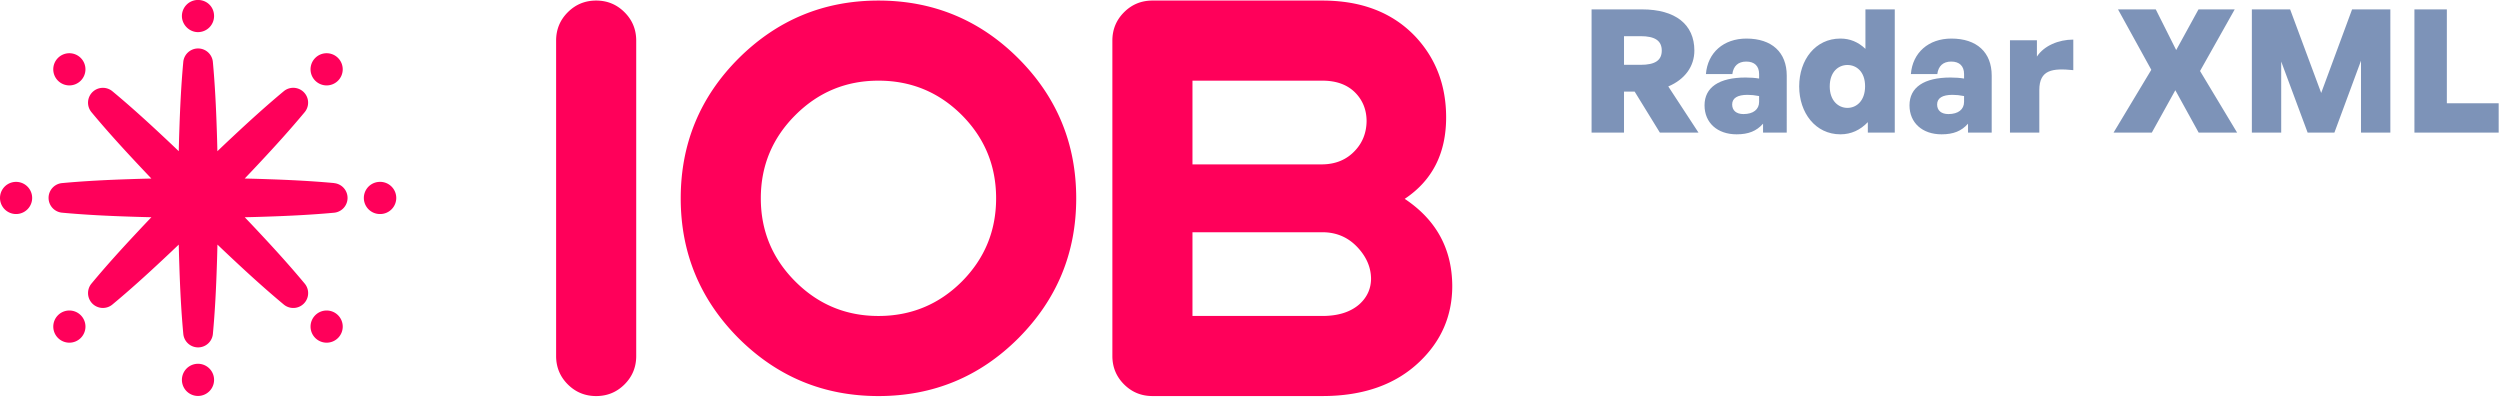 <svg xmlns="http://www.w3.org/2000/svg" fill="none" viewBox="0 0 641 102"><path fill="#FF005A" d="M163.126 91.283c0 2.853-.999 5.275-2.998 7.273-1.994 1.994-4.42 2.993-7.273 2.993-2.854 0-5.275-.999-7.274-2.993-1.993-1.998-2.993-4.424-2.993-7.273V10.415c0-2.853 1-5.28 2.993-7.273 1.999-1.999 4.42-2.998 7.274-2.998 2.853 0 5.279 1 7.273 2.998 1.999 1.994 2.998 4.42 2.998 7.273v80.868Zm62.112-70.601c-8.317 0-15.429 2.948-21.321 8.844-5.896 5.896-8.844 13.003-8.844 21.32 0 8.318 2.948 15.43 8.844 21.326 5.892 5.896 13.004 8.844 21.321 8.844 8.318 0 15.501-2.948 21.393-8.844 5.851-5.896 8.772-13.003 8.772-21.325 0-8.323-2.921-15.425-8.772-21.321-5.892-5.896-13.026-8.844-21.393-8.844Zm35.872-5.703c9.884 9.888 14.831 21.847 14.831 35.868 0 14.02-4.947 25.934-14.831 35.872-9.893 9.888-21.847 14.83-35.872 14.83-14.025 0-25.934-4.942-35.867-14.83-9.893-9.938-14.835-21.897-14.835-35.872 0-13.976 4.942-25.98 14.835-35.868C199.304 5.091 211.263.144 225.238.144c13.975 0 25.979 4.947 35.872 14.835Zm44.64 44.568v21.465h33.307c4.041 0 7.201-1 9.483-2.993 1.998-1.805 2.998-4.02 2.998-6.635-.05-2.853-1.166-5.464-3.349-7.845-2.431-2.66-5.469-3.992-9.128-3.992H305.75Zm0-38.865v21.464h33.307c3.47-.045 6.274-1.233 8.412-3.564 1.904-2.04 2.876-4.542 2.925-7.485 0-2.854-.927-5.253-2.777-7.206-2.043-2.143-4.901-3.21-8.556-3.21H305.75ZM339.057.144c10.077 0 18.039 3.092 23.886 9.272 5.23 5.608 7.845 12.503 7.845 20.677 0 9.222-3.542 16.185-10.622 20.893 8.083 5.374 12.143 12.819 12.193 22.32 0 7.606-2.782 14.074-8.345 19.399-6.13 5.896-14.448 8.84-24.957 8.84h-43.578c-2.849 0-5.275-1-7.273-2.993-1.994-1.999-2.994-4.425-2.994-7.274V10.415c0-2.853 1-5.28 2.994-7.273 1.998-1.999 4.424-2.998 7.273-2.998h43.578ZM85.647 46.935c-5.81-.535-11.62-.814-17.431-1.008a453.97 453.97 0 0 0-5.474-.153 452.176 452.176 0 0 0 3.763-3.979c3.975-4.244 7.886-8.551 11.617-13.039a3.81 3.81 0 0 0-5.365-5.365c-4.488 3.731-8.795 7.643-13.04 11.617a348.963 348.963 0 0 0-3.978 3.763 444.3 444.3 0 0 0-.153-5.473c-.189-5.811-.473-11.622-1.008-17.432a3.81 3.81 0 0 0-7.584 0c-.536 5.81-.815 11.62-1.008 17.432a443.57 443.57 0 0 0-.153 5.468 446.156 446.156 0 0 0-3.975-3.758c-4.244-3.974-8.551-7.886-13.043-11.612a3.816 3.816 0 0 0-4.866 0 3.812 3.812 0 0 0-.5 5.365c3.727 4.492 7.639 8.799 11.613 13.043a521.886 521.886 0 0 0 3.754 3.975c-1.823.04-3.642.09-5.464.153-5.811.189-11.622.472-17.432 1.012a3.81 3.81 0 0 0 0 7.589c5.81.54 11.621.823 17.432 1.012 1.823.063 3.64.113 5.464.154a391.438 391.438 0 0 0-3.754 3.974c-3.974 4.244-7.886 8.552-11.612 13.043a3.816 3.816 0 0 0 0 4.866 3.812 3.812 0 0 0 5.365.5c4.492-3.727 8.799-7.638 13.043-11.613a522.01 522.01 0 0 0 3.975-3.754c.04 1.823.09 3.642.153 5.465.189 5.81.472 11.62 1.012 17.431a3.81 3.81 0 0 0 7.588 0c.54-5.81.825-11.62 1.014-17.431.063-1.823.112-3.646.153-5.47a446.145 446.145 0 0 0 3.974 3.76c4.244 3.974 8.551 7.885 13.039 11.616a3.81 3.81 0 0 0 5.365-5.365c-3.731-4.487-7.642-8.795-11.617-13.04a348.963 348.963 0 0 0-3.763-3.978c1.823-.04 3.65-.09 5.474-.153 5.81-.189 11.62-.473 17.431-1.008a3.811 3.811 0 0 0 0-7.589l-.008-.018Zm1.018-26.244a4.124 4.124 0 0 0 0-5.834 4.124 4.124 0 0 0-5.834 0 4.124 4.124 0 0 0 0 5.834 4.124 4.124 0 0 0 5.834 0ZM14.87 80.823a4.124 4.124 0 0 0 0 5.833 4.124 4.124 0 0 0 5.833 0 4.124 4.124 0 0 0 0-5.834 4.124 4.124 0 0 0-5.833 0Zm65.965 0a4.124 4.124 0 0 0 0 5.833 4.124 4.124 0 0 0 5.833 0 4.124 4.124 0 0 0 0-5.834 4.124 4.124 0 0 0-5.833 0ZM20.7 20.69a4.124 4.124 0 0 0 0-5.834 4.124 4.124 0 0 0-5.834 0 4.124 4.124 0 0 0 0 5.834 4.124 4.124 0 0 0 5.834 0Zm76.713 25.943a4.122 4.122 0 1 0 0 8.245 4.123 4.123 0 1 0 0-8.245Zm-93.29 0a4.122 4.122 0 1 0 0 8.245 4.122 4.122 0 1 0 0-8.245Zm46.643 46.642a4.122 4.122 0 1 0 0 8.246 4.122 4.122 0 1 0 0-8.246Zm0-85.04a4.122 4.122 0 0 0 4.122-4.122c0-2.278-1.697-3.97-3.839-4.114h-.567a4.12 4.12 0 0 0-3.84 4.114c0 2.183 1.846 4.123 4.124 4.123Z"/><path fill="#7D93B8" d="M640.661 34h-21.604V2.408h8.316v24.068h13.288V34Zm-48.984 0-6.776-18.216V34h-7.524V2.408h9.812l7.964 21.428 7.92-21.428h9.812V34h-7.524V15.564L598.541 34h-6.864Zm-39.95 0h-9.812l9.68-16.104-8.536-15.488h9.68l5.236 10.428 5.72-10.428h9.284l-8.888 15.796L573.595 34h-9.856l-5.984-10.868L551.727 34Zm-28.845-10.912V34h-7.524V10.328h6.908v4.18c1.804-2.772 5.544-4.356 9.328-4.356v7.832c-5.324-.528-8.712-.132-8.712 5.104ZM504.598 34v-2.288c-1.672 1.892-3.74 2.728-6.776 2.728-4.928 0-8.228-2.948-8.228-7.436 0-4.62 3.74-7.128 10.516-7.128 1.276 0 2.464.088 3.476.264v-1.144c0-2.068-1.188-3.212-3.3-3.212-2.068 0-3.3 1.144-3.564 3.212h-6.776c.44-5.5 4.532-9.108 10.384-9.108 6.512 0 10.34 3.52 10.34 9.504V34h-6.072Zm-7.92-7.216c0 1.54 1.056 2.464 2.904 2.464 2.508 0 4.004-1.188 4.004-3.124v-1.496c-1.144-.22-2.024-.308-2.992-.308-2.552 0-3.916.836-3.916 2.464Zm-35.366-4.62c0-6.864 4.18-12.276 10.56-12.276 2.464 0 4.576.88 6.424 2.64V2.408h7.524V34h-6.908v-2.684c-1.936 2.024-4.268 3.124-7.04 3.124-6.38 0-10.56-5.5-10.56-12.276Zm7.832 0c0 3.696 2.244 5.5 4.532 5.5 2.332 0 4.532-1.804 4.532-5.544 0-3.784-2.244-5.456-4.532-5.456s-4.532 1.716-4.532 5.5ZM452.047 34v-2.288c-1.672 1.892-3.74 2.728-6.776 2.728-4.928 0-8.228-2.948-8.228-7.436 0-4.62 3.74-7.128 10.516-7.128 1.276 0 2.464.088 3.476.264v-1.144c0-2.068-1.188-3.212-3.3-3.212-2.068 0-3.3 1.144-3.564 3.212h-6.776c.44-5.5 4.532-9.108 10.384-9.108 6.512 0 10.34 3.52 10.34 9.504V34h-6.072Zm-7.92-7.216c0 1.54 1.056 2.464 2.904 2.464 2.508 0 4.004-1.188 4.004-3.124v-1.496c-1.144-.22-2.024-.308-2.992-.308-2.552 0-3.916.836-3.916 2.464ZM416.396 34h-8.316V2.408h12.936c8.536 0 13.42 3.828 13.42 10.56 0 4.048-2.42 7.392-6.688 9.196L435.492 34h-9.9l-6.468-10.516h-2.728V34Zm0-24.728v7.348h4.268c3.696 0 5.412-1.144 5.412-3.652s-1.716-3.696-5.412-3.696h-4.268Z"/></svg>